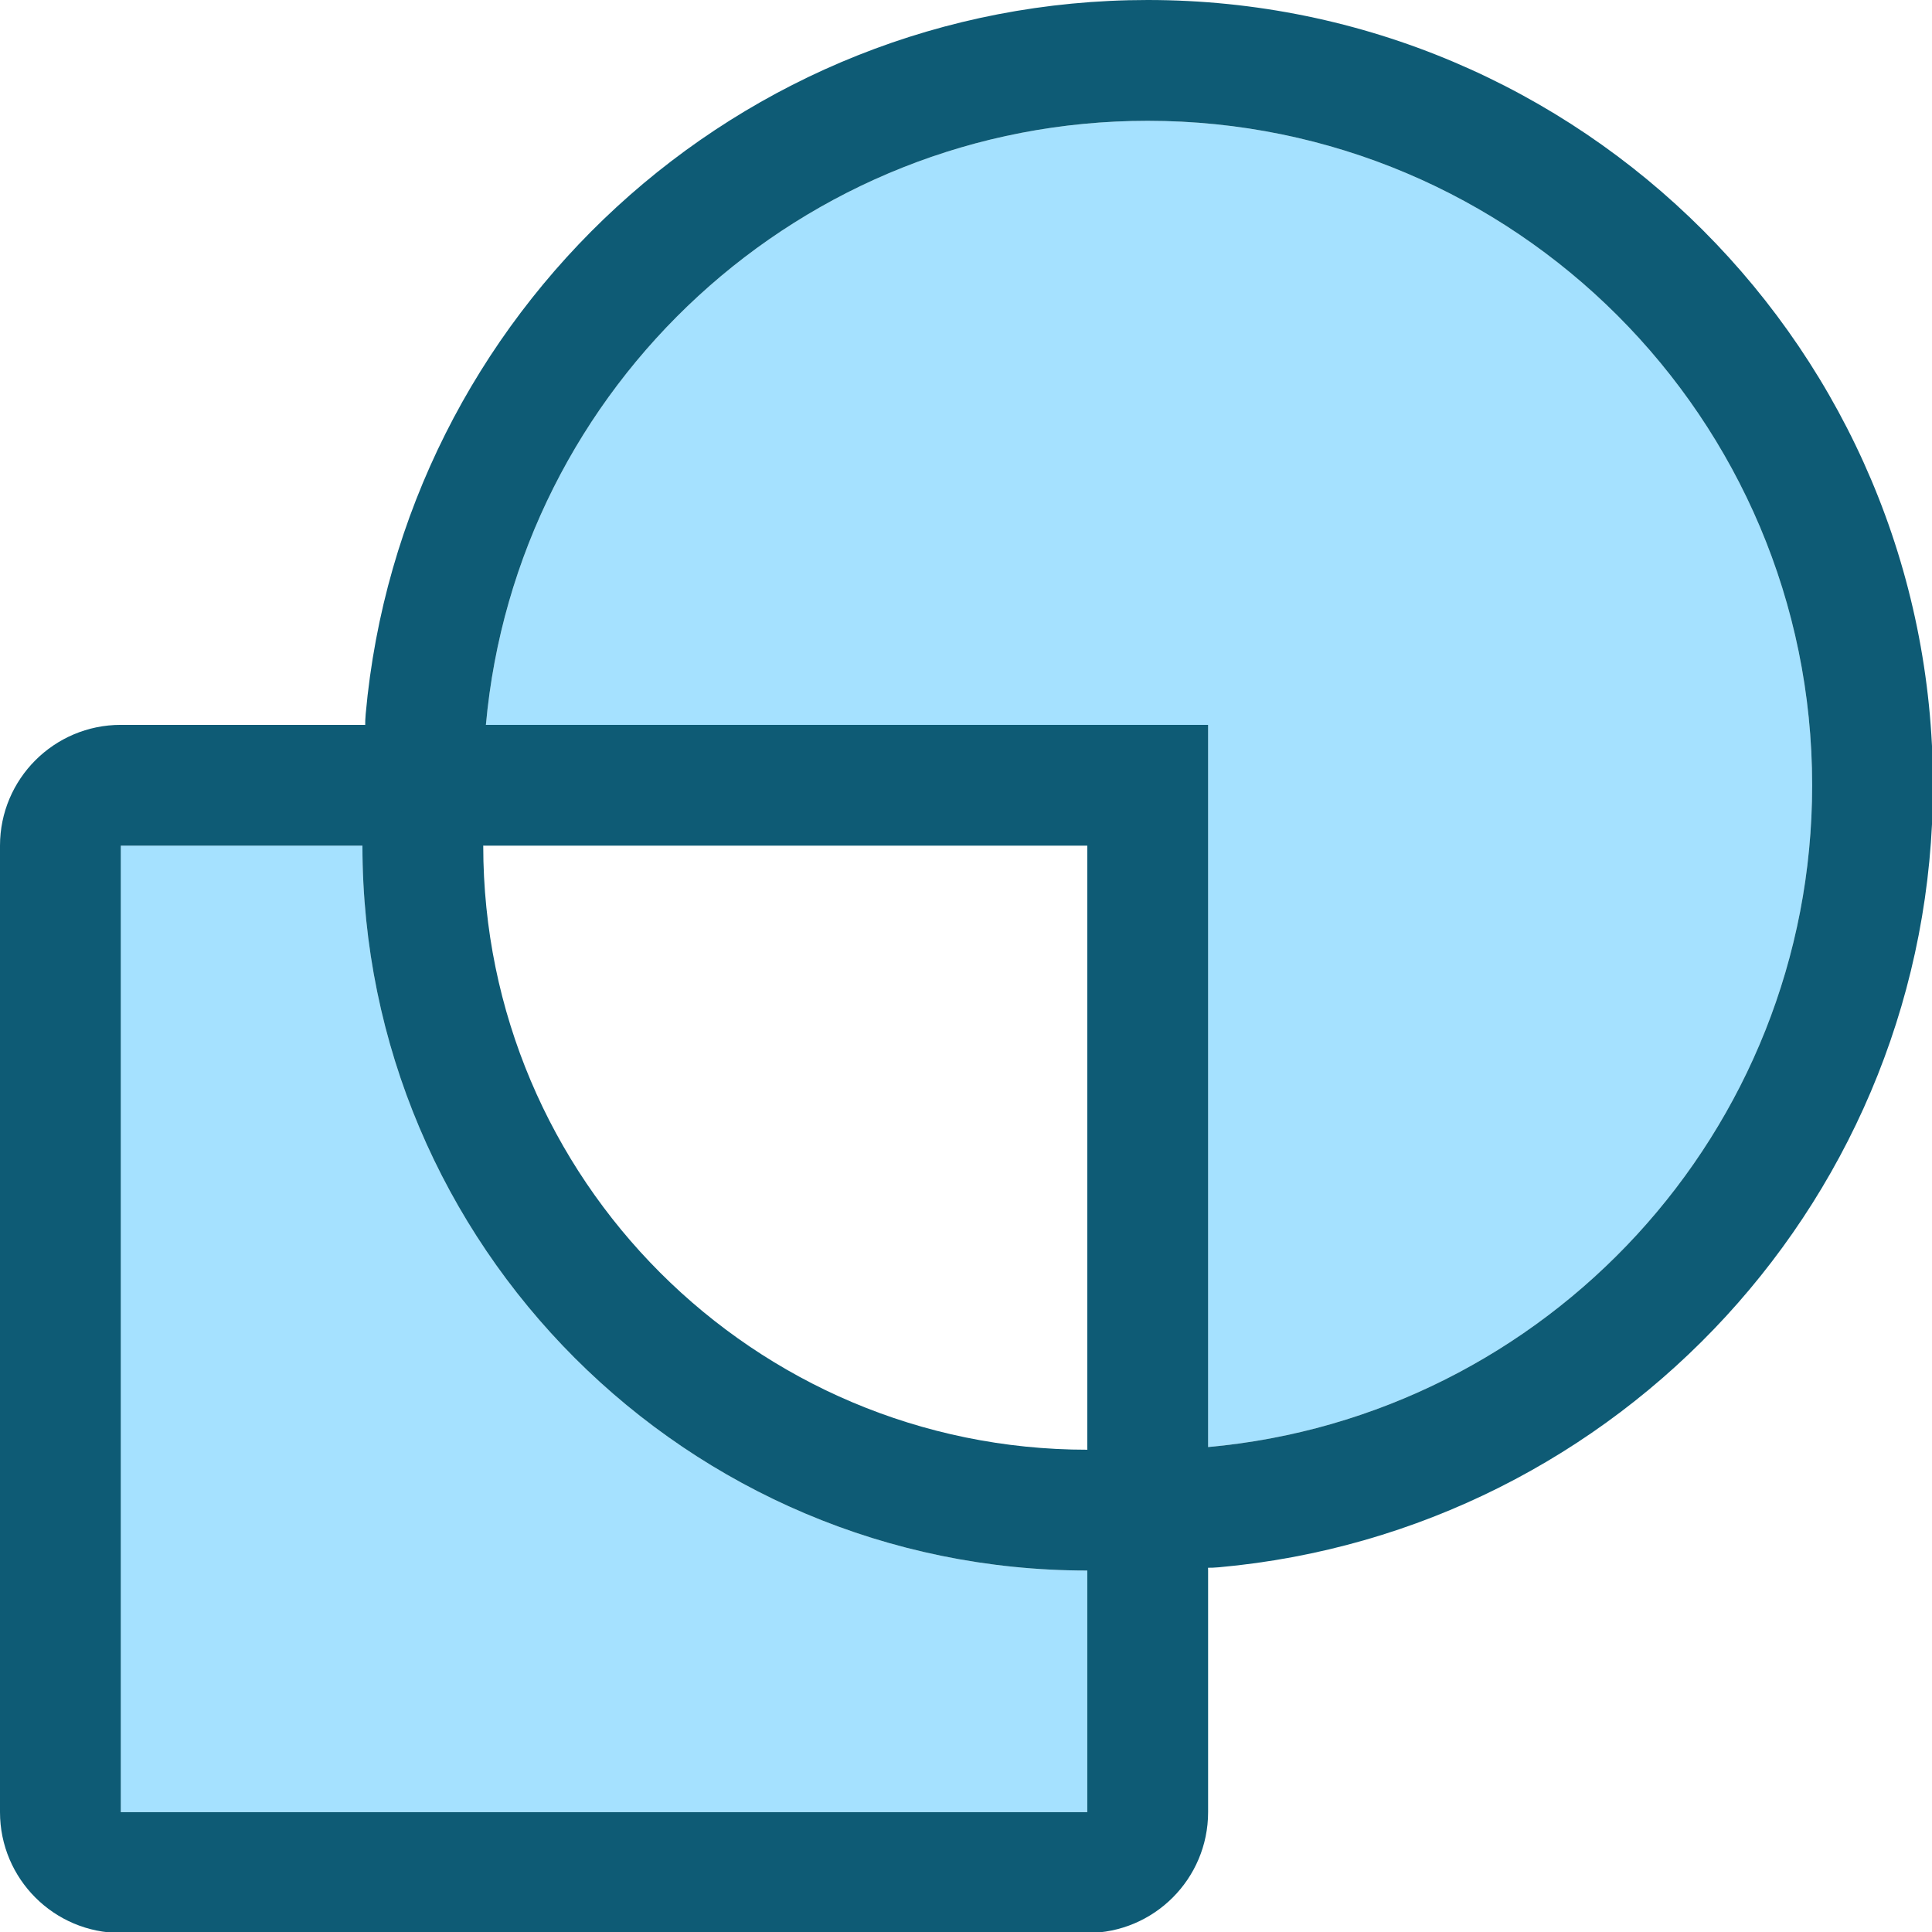 <?xml version="1.0" encoding="UTF-8" standalone="no"?>
<!DOCTYPE svg PUBLIC "-//W3C//DTD SVG 1.1//EN" "http://www.w3.org/Graphics/SVG/1.1/DTD/svg11.dtd">
<svg width="100%" height="100%" viewBox="0 0 16 16" version="1.1" xmlns="http://www.w3.org/2000/svg" xmlns:xlink="http://www.w3.org/1999/xlink" xml:space="preserve" xmlns:serif="http://www.serif.com/" style="fill-rule:evenodd;clip-rule:evenodd;stroke-linejoin:round;stroke-miterlimit:2;">
    <g transform="matrix(1,0,0,1,-54,-72)">
        <g id="xor" transform="matrix(0.667,0,0,0.667,54,72)">
            <rect x="0" y="0" width="24" height="24" style="fill:none;"/>
            <g transform="matrix(1.5,0,0,1.5,-81,-108)">
                <path d="M57,79C57,82.311 59.689,85 63,85L63,87L55,87L55,79L57,79Z" style="fill:rgb(165,225,255);"/>
                <path d="M58,79C58,78.448 57.552,78 57,78L55,78C54.448,78 54,78.448 54,79L54,87C54,87.552 54.448,88 55,88L63,88C63.552,88 64,87.552 64,87L64,85C64,84.448 63.552,84 63,84C60.24,84 58,81.76 58,79ZM57,79C57,82.311 59.689,85 63,85L63,87L55,87L55,79L57,79Z" style="fill:rgb(14,91,117);"/>
            </g>
            <g transform="matrix(1.5,0,0,1.5,-81,-108)">
                <path d="M58.022,78C58.275,75.199 60.633,73 63.5,73C66.536,73 69,75.464 69,78.5C69,81.367 66.801,83.725 64,83.978L64,78L58.022,78Z" style="fill:rgb(165,225,255);"/>
                <path d="M63,79L58.022,79C57.742,79 57.474,78.882 57.284,78.675C57.095,78.467 57.001,78.19 57.027,77.91C57.325,74.599 60.111,72 63.5,72C67.087,72 70,74.913 70,78.5C70,81.889 67.401,84.675 64.09,84.973C63.81,84.999 63.533,84.905 63.325,84.716C63.118,84.526 63,84.258 63,83.978L63,79ZM58.022,78C58.275,75.199 60.633,73 63.5,73C66.536,73 69,75.464 69,78.5C69,81.367 66.801,83.725 64,83.978L64,78L58.022,78Z" style="fill:rgb(14,91,117);"/>
            </g>
        </g>
    </g>
</svg>
